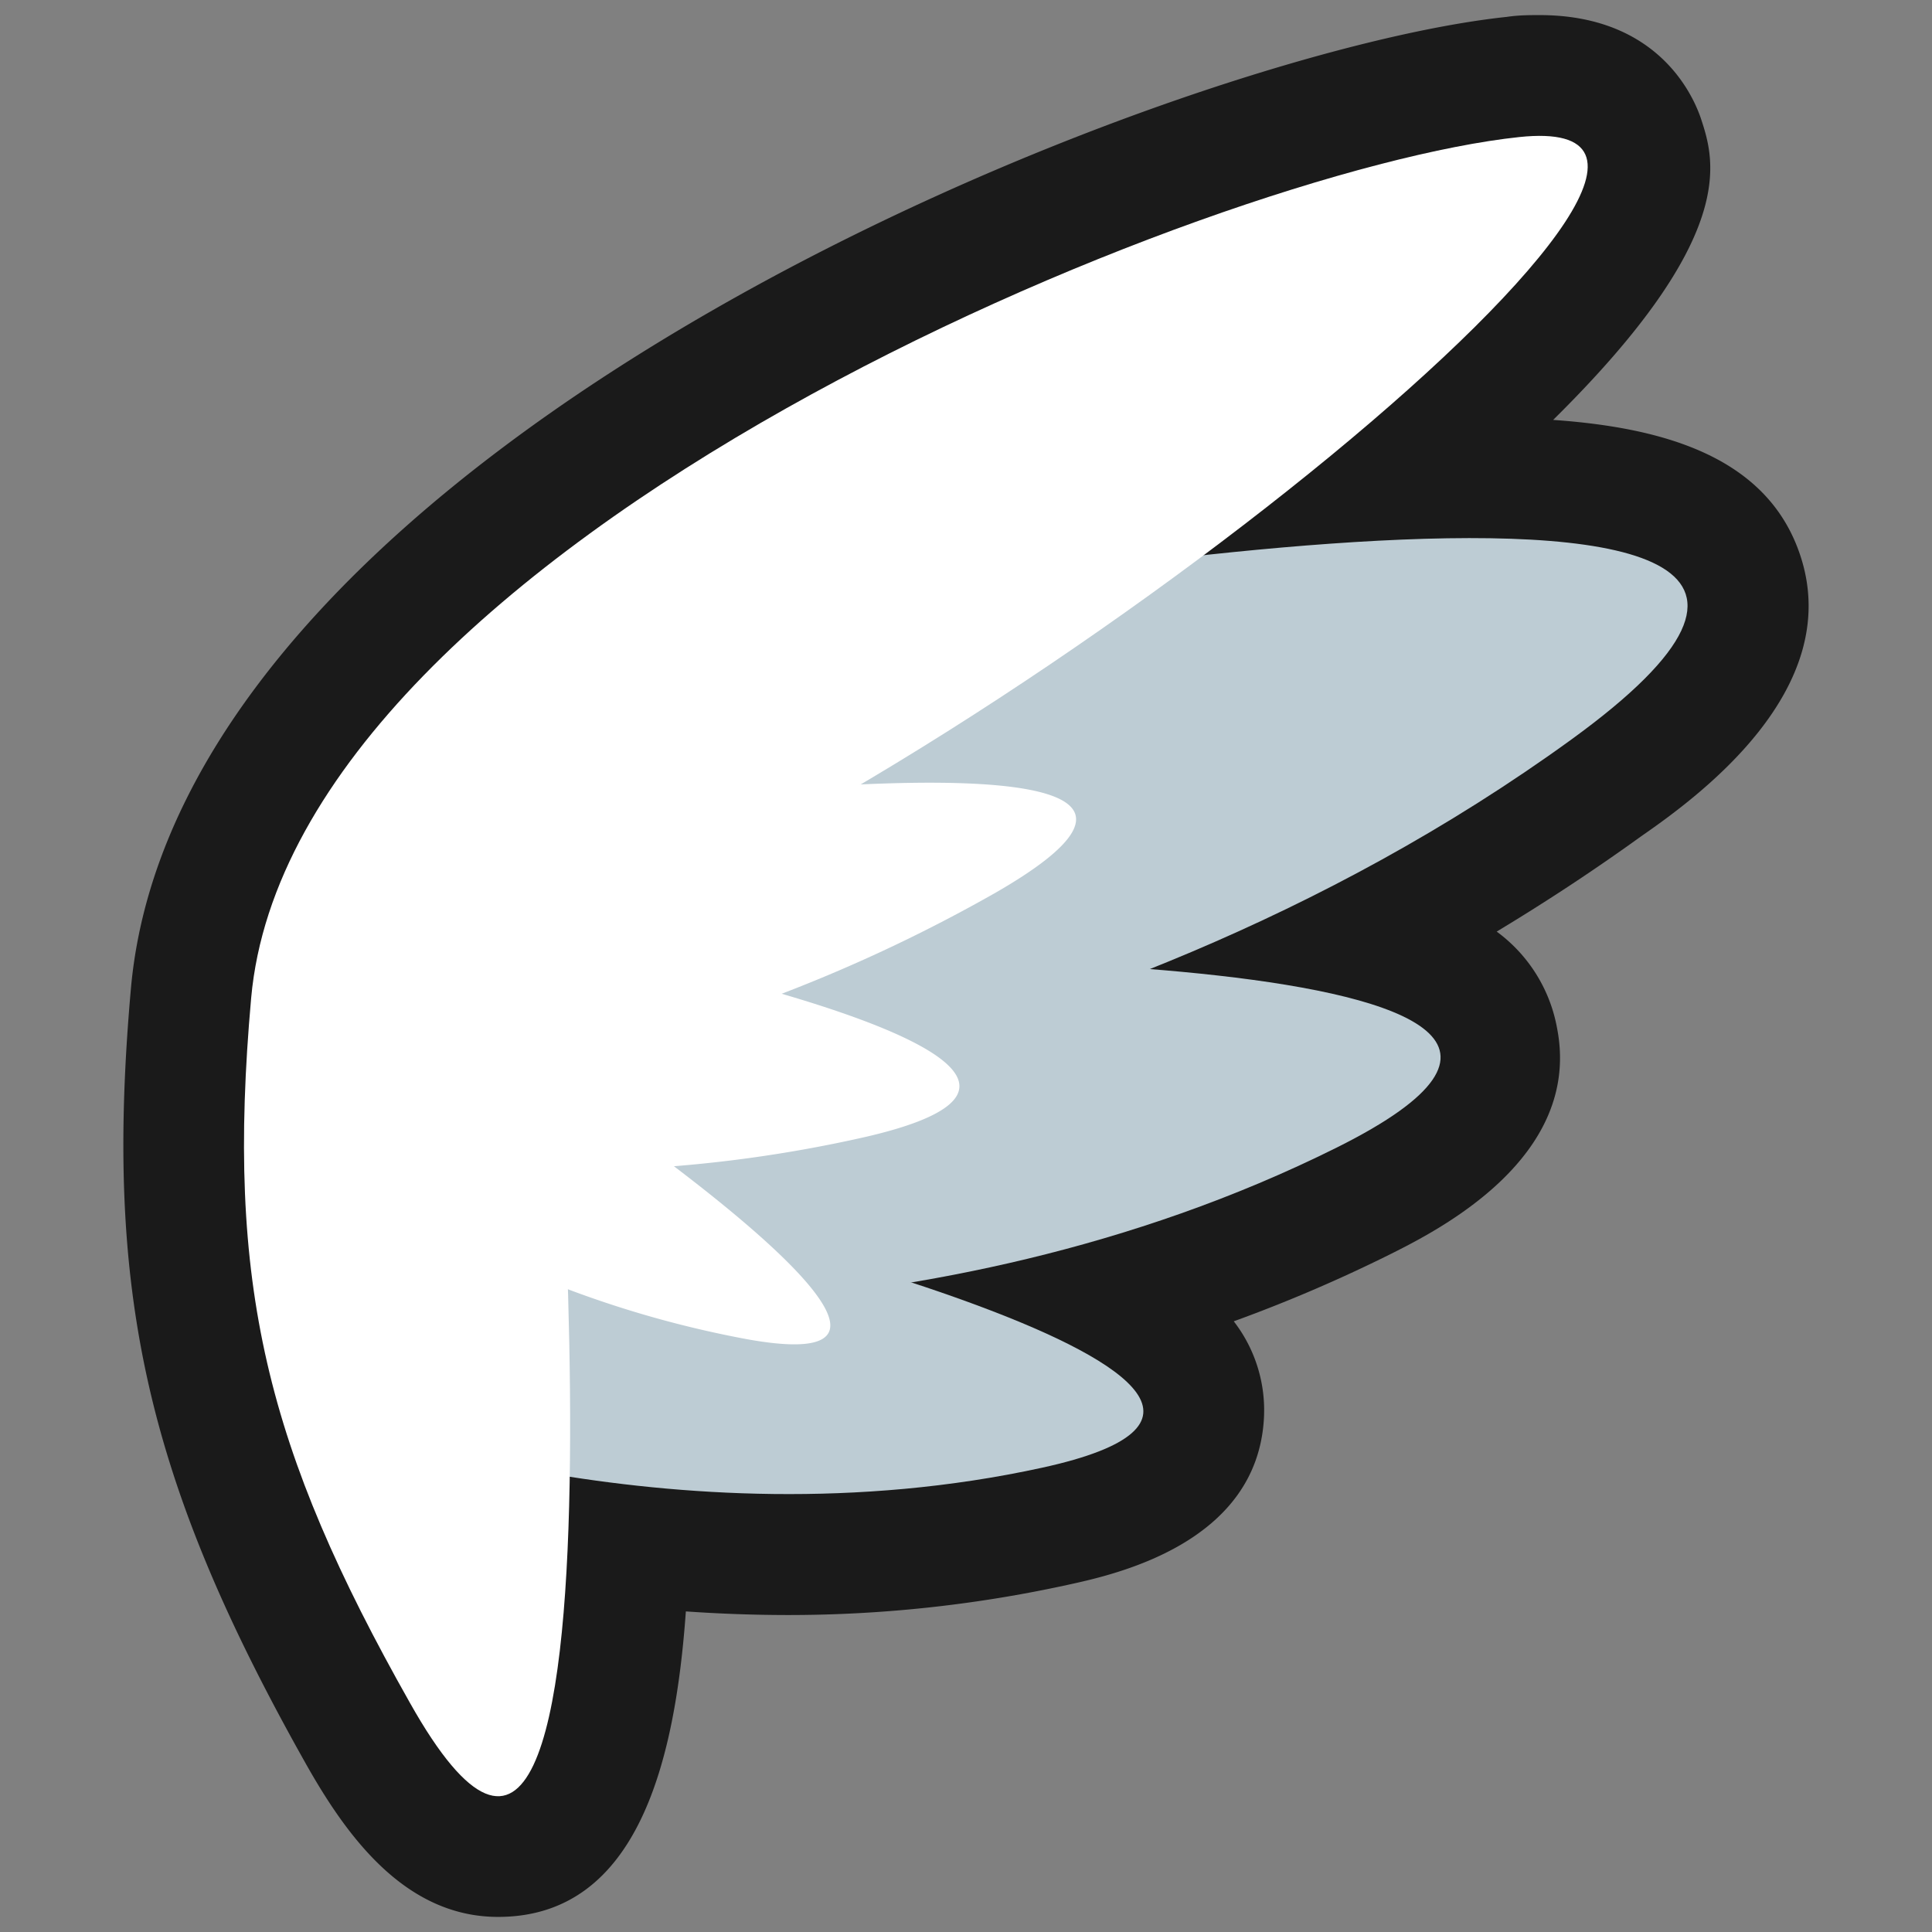 <svg xmlns="http://www.w3.org/2000/svg" viewBox="0 0 64 64"><rect x="0" y="0" width="64" height="64" fill="#808080" stroke="none"/><defs><style>.cls-1{opacity:0;}.cls-2{fill:#1a1a1a;}.cls-3{fill:#bdccd4;}.cls-4{fill:#fff;}</style></defs><title>Wing_1 Outline</title><g id="Layer_2" data-name="Layer 2"><g id="Layer_3" data-name="Layer 3"><g class="cls-1"><rect class="cls-2" width="64" height="64"/></g><path class="cls-2" d="M59.65,18.44c-1.06-3.28-4.48-4.27-8.2-4.53,6.18-6.1,5.35-8.6,4.89-10C56.07,3.13,54.9.5,51,.5c-.33,0-.69,0-1.09.06C38.83,1.73,6,14.61,4.34,32.71c-.9,10.07.5,16.3,5.76,25.66,1.34,2.39,3.28,5.13,6.4,5.13,4.66,0,5.87-5.23,6.22-10.12q1.73.12,3.42.12h0a43.31,43.31,0,0,0,9.23-1c1.56-.34,6.28-1.37,6.5-5.53a4.81,4.81,0,0,0-1-3.2,49.72,49.72,0,0,0,5.16-2.21c1.58-.79,6.39-3.2,5.55-7.5a5.09,5.09,0,0,0-2-3.2q2.49-1.5,4.79-3.16C56.23,26.41,61.09,22.88,59.65,18.44Z"/><path class="cls-3" d="M15.9,37.33s19.7-.9,36.15-12.83-25.11-4.23-25.11-4.23L13.29,30.46Z"/><path class="cls-3" d="M15.79,43.11s14.77,1.75,28.5-5.1-18.18-6.25-18.18-6.25L14.69,37.67Z"/><path class="cls-3" d="M10.8,46.93s11.41,4.38,23.72,1.69S21.31,40,21.31,40L11,42.37Z"/><path class="cls-4" d="M13.58,56.41C8.83,48,7.47,42.57,8.32,33.06,9.68,17.94,40.2,5.61,50.33,4.54S34.26,24.88,18.16,31.2C18.16,31.2,21.58,70.63,13.58,56.41Z"/><path class="cls-4" d="M17.43,27.08l-.24,8.33A51.93,51.93,0,0,0,33,29.56C43.94,23.25,17.43,27.08,17.43,27.08Z"/><path class="cls-4" d="M16,30.63l-2.94,7.79a44.92,44.92,0,0,0,15.62-.76C40.18,35,16,30.63,16,30.63Z"/><path class="cls-4" d="M17.86,35.45,13.37,40.1a34.88,34.88,0,0,0,11.36,4.26C33.76,46,17.86,35.45,17.86,35.45Z"/></g></g></svg>